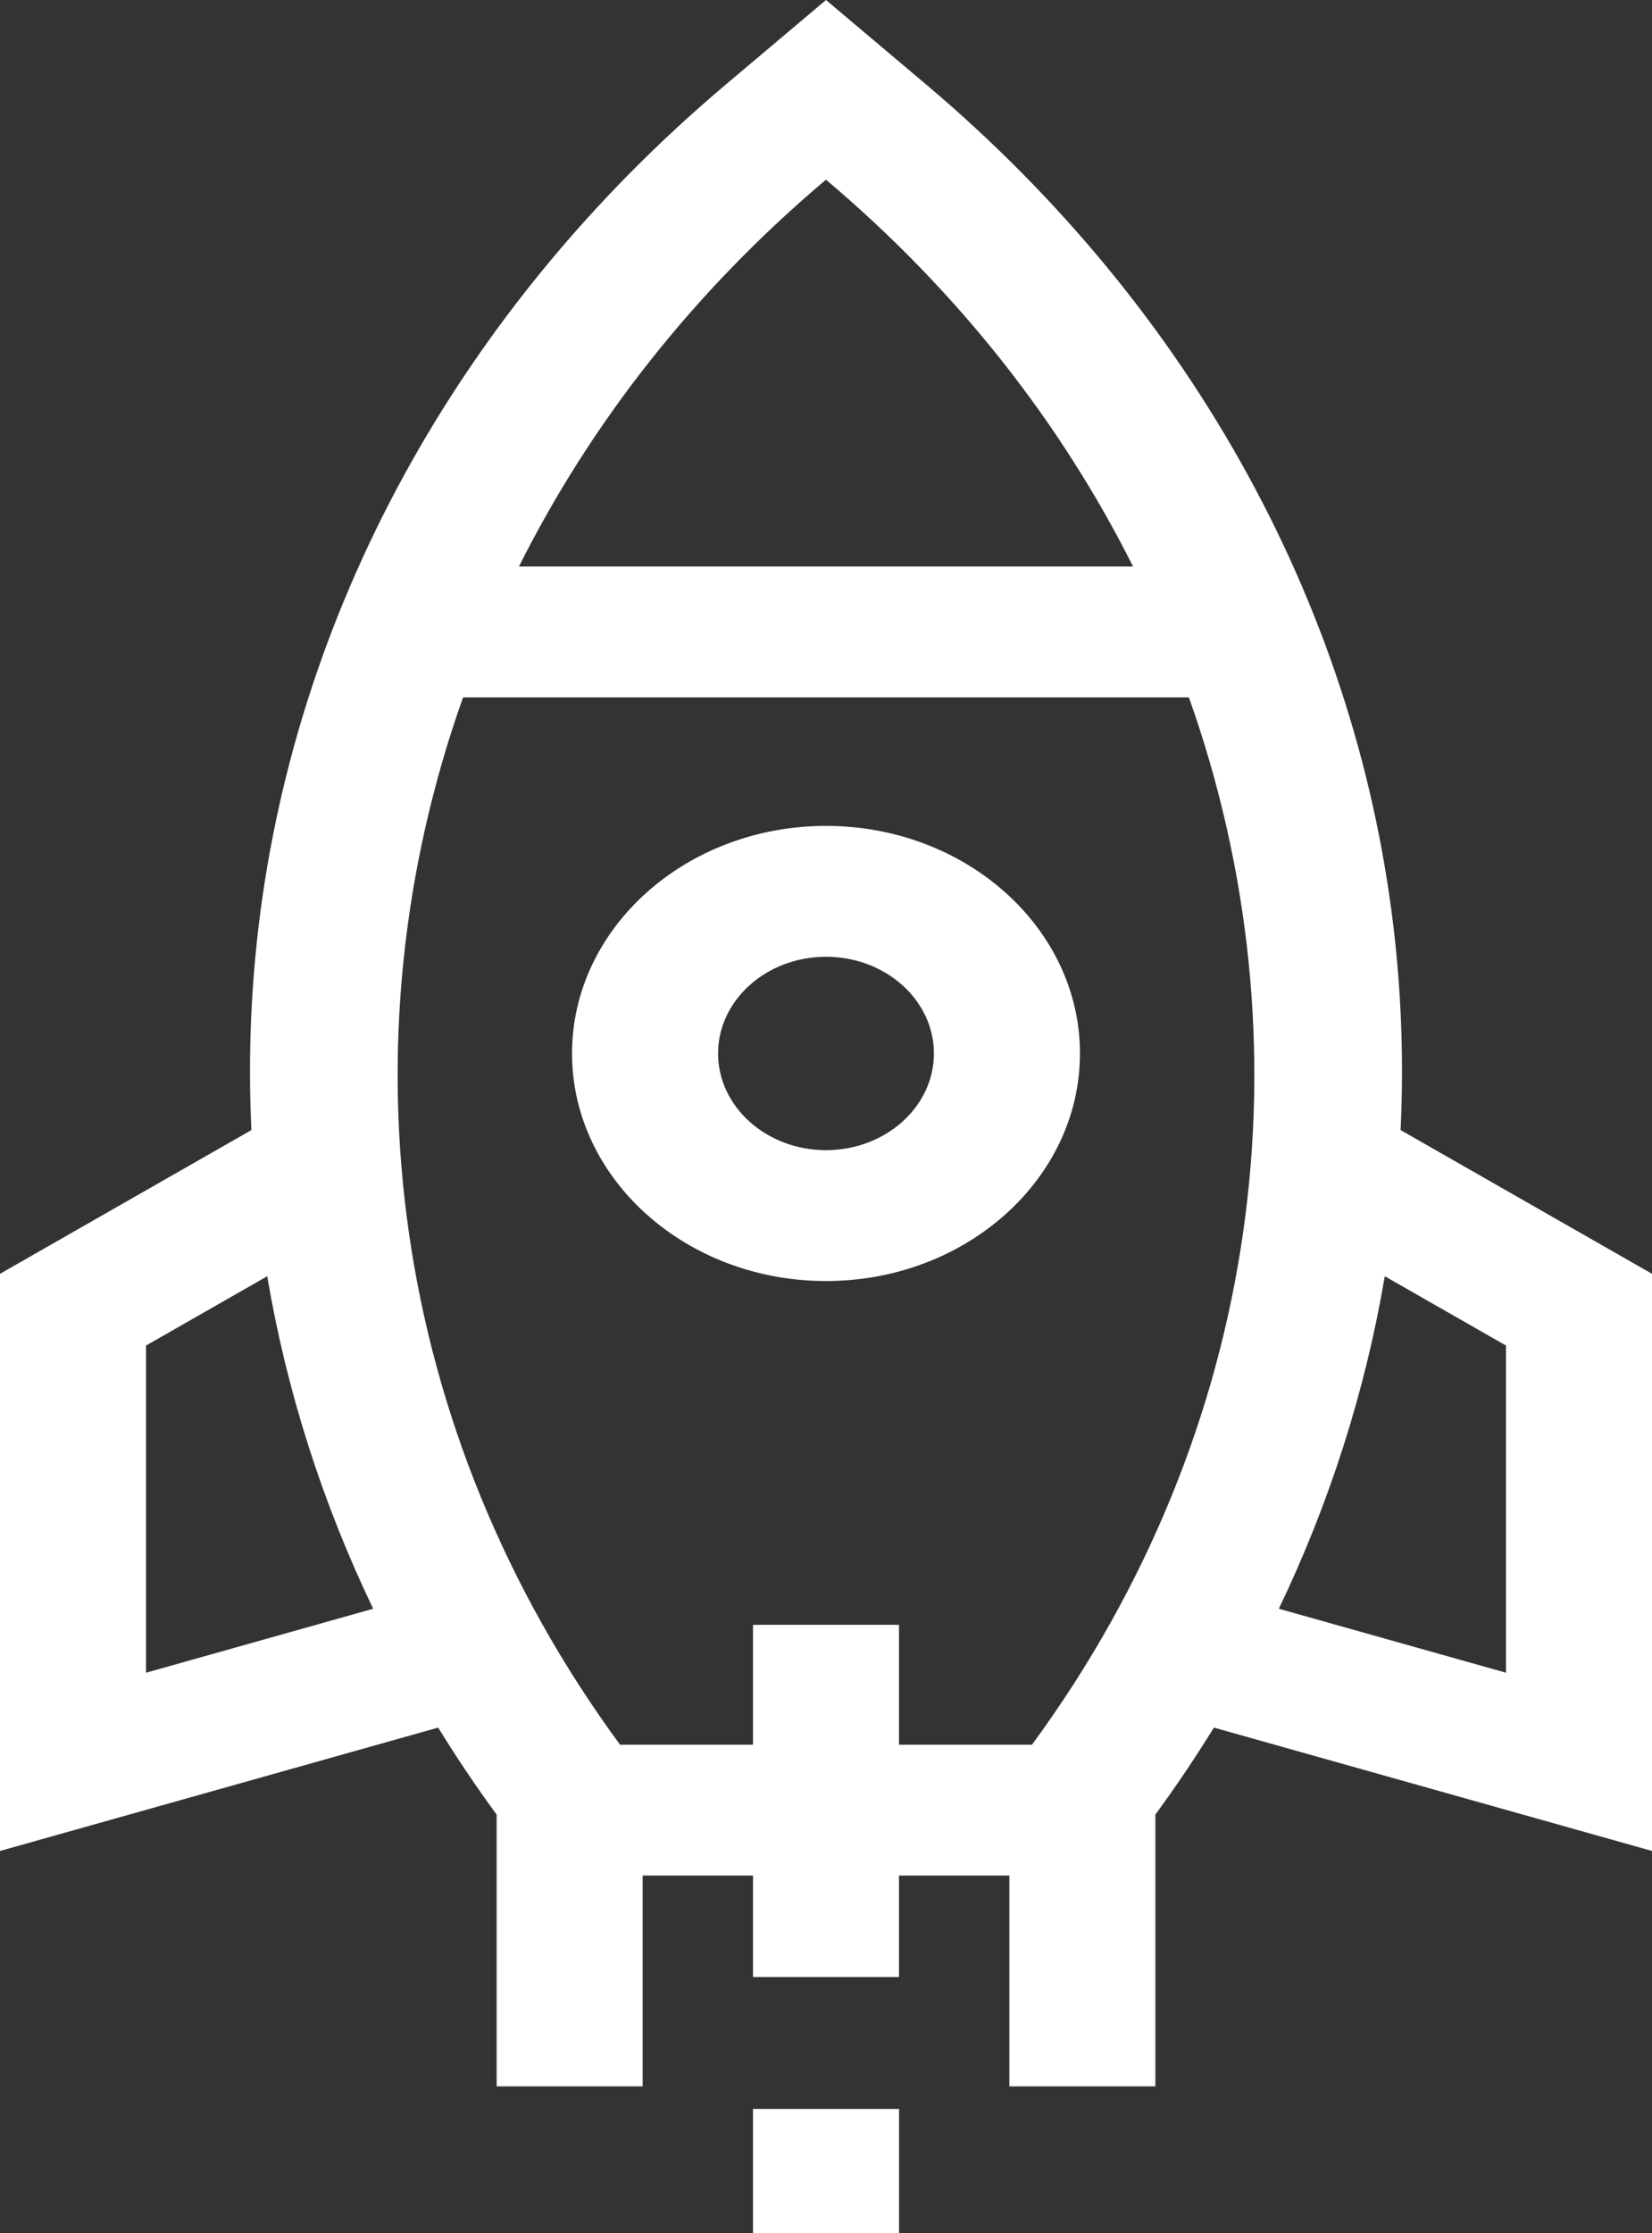 <svg width="37" height="50" viewBox="0 0 37 50" fill="none" xmlns="http://www.w3.org/2000/svg">
<rect x="0" y="0" width="37" height="50" fill="#333333" stroke="none"/>
<path d="M24.188 23.586C24.188 20.777 21.636 18.491 18.5 18.491C15.364 18.491 12.812 20.777 12.812 23.586C12.812 26.395 15.364 28.681 18.5 28.681C21.636 28.681 24.188 26.395 24.188 23.586V23.586ZM18.5 25.751C17.167 25.751 16.083 24.78 16.083 23.586C16.083 22.392 17.167 21.421 18.5 21.421C19.833 21.421 20.917 22.392 20.917 23.586C20.917 24.78 19.833 25.751 18.5 25.751Z" fill="white"/>
<path d="M37 41.441V28.519L31.369 25.301C31.436 23.902 31.397 22.492 31.247 21.083C30.466 13.762 26.735 6.945 20.741 1.89L18.5 0L16.259 1.89C10.265 6.945 6.534 13.762 5.753 21.083C5.603 22.492 5.564 23.902 5.631 25.301L0 28.519V41.441L9.813 38.679C10.221 39.342 10.658 39.991 11.123 40.627V46.712H14.393V41.992H16.865V44.263H20.135V41.992H22.607V46.712H25.877V40.627C26.342 39.991 26.779 39.342 27.188 38.679L37 41.441ZM33.729 30.125V37.45L28.642 36.018C29.783 33.64 30.58 31.137 31.015 28.574L33.729 30.125ZM18.499 4.023C21.476 6.534 23.775 9.489 25.377 12.684H11.623C13.224 9.489 15.523 6.534 18.499 4.023V4.023ZM3.271 37.45V30.125L5.985 28.574C6.419 31.137 7.216 33.64 8.358 36.018L3.271 37.45ZM16.865 36.377V39.062H13.887C8.701 32.002 7.629 23.327 10.371 15.614H26.628C29.371 23.327 28.299 32.002 23.113 39.062H20.135V36.377H16.865Z" fill="white"/>
<path d="M16.865 47.217H20.136V50H16.865V47.217Z" fill="white"/>
</svg>
